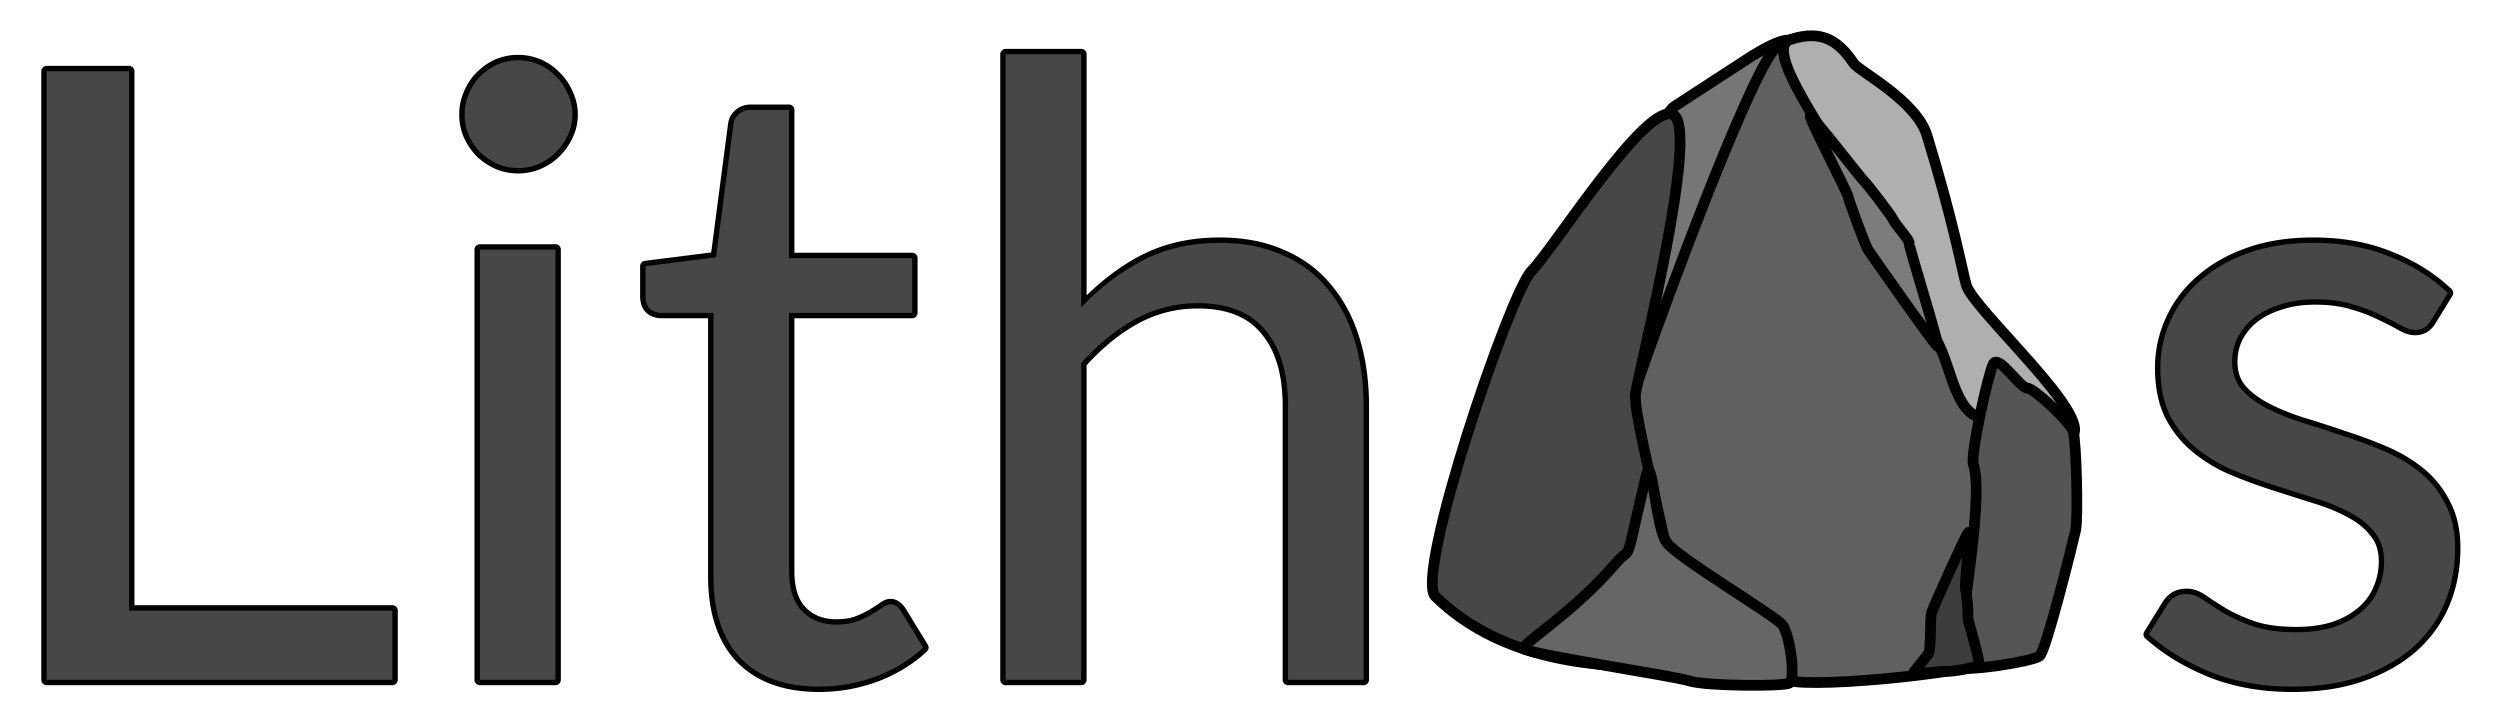 <?xml version="1.0" encoding="UTF-8" standalone="no"?>
<!-- Created with Inkscape (http://www.inkscape.org/) -->

<svg
   width="156mm"
   height="45mm"
   viewBox="0 0 156 45"
   version="1.1"
   id="svg1"
   inkscape:version="1.4.1 (1:1.4.1+202503302257+93de688d07)"
   sodipodi:docname="logo_name.svg"
   inkscape:export-filename="logo_name_logo.svg"
   inkscape:export-xdpi="96"
   inkscape:export-ydpi="96"
   xmlns:inkscape="http://www.inkscape.org/namespaces/inkscape"
   xmlns:sodipodi="http://sodipodi.sourceforge.net/DTD/sodipodi-0.dtd"
   xmlns="http://www.w3.org/2000/svg"
   xmlns:svg="http://www.w3.org/2000/svg">
  <sodipodi:namedview
     id="namedview1"
     pagecolor="#ffffff"
     bordercolor="#000000"
     borderopacity="0.25"
     inkscape:showpageshadow="2"
     inkscape:pageopacity="0.0"
     inkscape:pagecheckerboard="0"
     inkscape:deskcolor="#d1d1d1"
     inkscape:document-units="mm"
     inkscape:zoom="0.65655865"
     inkscape:cx="244.45645"
     inkscape:cy="361.73463"
     inkscape:window-width="1920"
     inkscape:window-height="945"
     inkscape:window-x="0"
     inkscape:window-y="0"
     inkscape:window-maximized="1"
     inkscape:current-layer="g1" />
  <defs
     id="defs1">
    <rect
       x="-281.772"
       y="0.762"
       width="378.489"
       height="334.319"
       id="rect1" />
    <inkscape:perspective
       sodipodi:type="inkscape:persp3d"
       inkscape:vp_x="-0.11765369 : -7.302767 : 1"
       inkscape:vp_y="715.18402 : 790.27271 : 0"
       inkscape:vp_z="135.96837 : -168.42797 : 1"
       inkscape:persp3d-origin="32.523742 : -126.98387 : 1"
       id="perspective12" />
    <inkscape:perspective
       sodipodi:type="inkscape:persp3d"
       inkscape:vp_x="0 : -103.50001 : 1"
       inkscape:vp_y="0 : 999.99998 : 0"
       inkscape:vp_z="209.99999 : -103.50001 : 1"
       inkscape:persp3d-origin="105.00002 : -153.00001 : 1"
       id="perspective1" />
    <rect
       x="-281.772"
       y="0.762"
       width="378.489"
       height="334.319"
       id="rect1-4" />
    <rect
       x="-281.772"
       y="0.762"
       width="945.079"
       height="322.134"
       id="rect1-4-2" />
    <rect
       x="-281.772"
       y="0.762"
       width="945.079"
       height="322.134"
       id="rect1-4-2-1" />
  </defs>
  <g
     id="g1"
     transform="translate(91.603,-0.067)">
    <g
       id="g20"
       transform="rotate(-2.247,-37.423,216.043)">
      <path
         id="path17-2"
         style="fill:#767676;fill-opacity:1;stroke:#000000;stroke-width:0.67;stroke-linecap:round;stroke-linejoin:round;stroke-dasharray:none;stroke-opacity:1;paint-order:stroke markers fill"
         inkscape:transform-center-x="0.58877233"
         inkscape:transform-center-y="-0.44965194"
         d="m 25.759,6.032 c 0.561,-0.334 2.45,-1.4 2.792,-0.929 0.342,0.471 -4.294,12.279 -3.864,15.253 0.111,0.769 -2.344,6.738 -2.86,7.404 -0.516,0.667 -1.694,-2.243 -2.198,-2.323 -0.504,-0.08 -2.738,-3.154 -2.85,-3.921 -0.113,-0.767 0.796,-6.724 1.16,-7.6 0.363,-0.876 2.525,-4.728 3.085,-5.062 z"
         sodipodi:nodetypes="sssssssss" />
      <path
         id="path14"
         style="fill:#606060;fill-opacity:1;stroke:#000000;stroke-width:0.67;stroke-linecap:round;stroke-linejoin:round;stroke-dasharray:none;stroke-opacity:1;paint-order:stroke markers fill"
         inkscape:transform-center-x="8.8455204"
         inkscape:transform-center-y="8.0295482"
         d="M 26.734,44.91 C 24.85,44.314 15.087,37.123 14.619,35.987 14.15,34.85 26.088,5.462 27.682,5.356 c 1.594,-0.107 12.424,23.93 13.878,25.001 1.454,1.071 -0.85,12.897 -1.545,13.665 -0.695,0.768 -11.397,1.484 -13.281,0.888 z"
         sodipodi:nodetypes="ssssss" />
      <path
         id="path12"
         style="fill:#474747;fill-opacity:1;stroke:#000000;stroke-width:0.67;stroke-linecap:round;stroke-linejoin:round;stroke-dasharray:none;stroke-opacity:1;paint-order:stroke markers fill"
         inkscape:transform-center-x="10.019965"
         inkscape:transform-center-y="-26.569843"
         d="m 17.927,26.632 c -0.374,1.84 3.756,17.594 1.75,17.204 -1.517,-0.295 -9.67,0.333 -14.732,-5.026 -1.28,-1.355 5.413,-18.796 6.796,-20.065 1.384,-1.269 7.579,-10.316 9.213,-9.393 1.634,0.924 -2.654,15.44 -3.027,17.28 z"
         sodipodi:nodetypes="ssssss" />
      <path
         id="path16"
         style="fill:#afafaf;fill-opacity:1;stroke:#000000;stroke-width:0.67;stroke-linecap:round;stroke-linejoin:round;stroke-dasharray:none;stroke-opacity:1;paint-order:stroke markers fill"
         inkscape:transform-center-x="0.42523529"
         inkscape:transform-center-y="2.6147724"
         d="M 36.434,23.533 C 35.133,22.233 32.403,16.672 32.284,15.087 32.14,13.165 26.341,5.55 28.444,4.953 c 2.103,-0.597 3.069,0.329 3.903,1.657 0.308,0.49 3.799,2.45 4.381,4.664 1.46,5.552 1.835,8.361 2.077,9.4 0.365,1.566 7.727,8.557 6.202,9.733 -1.524,1.176 -2.963,-1.239 -5.229,-1.339 -2.266,-0.1 -2.043,-4.235 -3.344,-5.535 z"
         sodipodi:nodetypes="sssssssss" />
      <path
         id="path17"
         style="fill:#555555;fill-opacity:1;stroke:#000000;stroke-width:0.67;stroke-linecap:round;stroke-linejoin:round;stroke-dasharray:none;stroke-opacity:1;paint-order:stroke markers fill"
         inkscape:transform-center-x="-0.9001798"
         inkscape:transform-center-y="0.44198484"
         d="m 42.477,44.003 c -0.423,0.324 -4.756,0.827 -5.087,0.492 -0.331,-0.336 2.109,-10.278 1.424,-12.598 -0.177,-0.6 1.147,-5.638 1.492,-6.229 0.344,-0.591 1.63,1.592 2.049,1.599 0.419,0.006 2.581,2.199 2.759,2.797 0.178,0.598 0.11,5.45 -0.087,6.19 -0.197,0.74 -2.126,7.425 -2.55,7.75 z"
         sodipodi:nodetypes="sssssssss" />
      <path
         id="path19"
         style="fill:#666666;fill-opacity:1;stroke:#000000;stroke-width:0.67;stroke-linecap:round;stroke-linejoin:round;stroke-dasharray:none;stroke-opacity:1;paint-order:stroke markers fill"
         inkscape:transform-center-x="-0.62239103"
         inkscape:transform-center-y="-1.1394065"
         d="m 18.386,31.789 c 0.44,-1.571 0.455,3.385 1.122,4.229 0.524,0.88 6.491,4.774 6.977,5.378 0.486,0.604 0.738,3.495 0.322,3.689 -0.416,0.194 -5.219,-0.022 -6.224,-0.384 -1.005,-0.362 -9.254,-1.918 -10.202,-2.384 -0.455,-0.224 2.962,-1.969 5.887,-5.125 1.19,-1.283 0.417,0.672 2.118,-5.403 z"
         sodipodi:nodetypes="scssssss" />
      <path
         id="path20-6"
         style="fill:#3d3d3d;fill-opacity:1;stroke:#000000;stroke-width:0.67;stroke-linecap:round;stroke-linejoin:round;stroke-dasharray:none;stroke-opacity:1;paint-order:stroke markers fill"
         inkscape:transform-center-x="-0.15082686"
         inkscape:transform-center-y="2.0871371"
         d="m 35.551,43.586 c 0.174,-0.201 0.19,-2.245 0.282,-2.528 0.092,-0.283 2.362,-4.852 2.507,-4.941 0.145,-0.088 -0.415,3.439 -0.325,3.611 0.089,0.172 0.123,1.354 0.089,1.657 -0.034,0.303 0.693,2.797 0.562,3.003 -0.132,0.206 -1.81,0.385 -1.94,0.338 -0.13,-0.046 -2.305,0.169 -2.131,-0.033 z"
         sodipodi:nodetypes="sssssssss" />
      <path
         id="path20-8"
         style="fill:#7c7c7c;fill-opacity:1;stroke:#000000;stroke-width:0.67;stroke-linecap:round;stroke-linejoin:round;stroke-dasharray:none;stroke-opacity:1;paint-order:stroke markers fill"
         inkscape:transform-center-x="1.7291425"
         inkscape:transform-center-y="-1.3779128"
         d="m 32.696,13.967 c 0.189,0.187 1.623,2.211 1.728,2.489 0.105,0.278 0.984,1.313 0.925,1.473 -0.058,0.16 1.706,6.609 1.529,6.53 -0.177,-0.079 -3.935,-5.932 -4.098,-6.191 -0.163,-0.258 -1.1,-3.154 -1.126,-3.397 -0.026,-0.243 -2.286,-5.045 -2.155,-5.09 0.131,-0.045 3.008,4 3.197,4.187 z"
         sodipodi:nodetypes="ssssssss" />
    </g>
    <g
       id="text1-7-2"
       style="opacity:1"
       transform="matrix(0.265,0,0,0.265,-98.83,-7.004)">
      <path
         style="font-size:200px;font-family:Lato;-inkscape-font-specification:'Lato, Normal';text-align:center;baseline-shift:baseline;white-space:pre;display:inline;overflow:visible;vector-effect:none;stroke-linecap:round;stroke-linejoin:round;paint-order:stroke markers fill;enable-background:accumulate;stop-color:#000000;stop-opacity:1"
         d="m 264.068,38.195 a 1.267,1.267 0 0 0 -1.268,1.266 V 186.762 a 1.267,1.267 0 0 0 1.268,1.268 h 17.799 a 1.267,1.267 0 0 0 1.268,-1.268 v -74.066 c 3.695,-4.075 7.667,-7.334 11.943,-9.725 l 0.006,-0.002 c 7.8e-4,-4.3e-4 0.001,-0.002 0.002,-0.002 4.419,-2.432 9.121,-3.639 14.182,-3.639 6.95,0 11.822,1.998 15.018,5.932 a 1.267,1.267 0 0 0 0.014,0.018 c 3.289,3.909 5.002,9.512 5.002,16.984 v 64.5 a 1.267,1.267 0 0 0 1.268,1.268 h 17.799 a 1.267,1.267 0 0 0 1.268,-1.268 v -64.5 c 0,-5.841 -0.748,-11.203 -2.258,-16.074 -1.509,-4.87 -3.753,-9.062 -6.738,-12.537 -2.927,-3.552 -6.637,-6.277 -11.066,-8.148 -4.387,-1.948 -9.434,-2.906 -15.105,-2.906 -7.038,0 -13.323,1.441 -18.791,4.348 -4.552,2.363 -8.682,5.558 -12.541,9.27 V 39.461 a 1.267,1.267 0 0 0 -1.268,-1.266 z m -114.801,1.4 c -1.896,0 -3.711,0.367 -5.404,1.104 a 1.267,1.267 0 0 0 -0.019,0.01 c -1.609,0.731 -3.072,1.757 -4.371,3.057 -1.254,1.254 -2.247,2.768 -2.971,4.502 -0.733,1.69 -1.102,3.503 -1.102,5.395 0,1.896 0.369,3.711 1.105,5.404 a 1.267,1.267 0 0 0 0.008,0.02 c 0.725,1.594 1.709,3.049 2.934,4.346 a 1.267,1.267 0 0 0 0.051,0.051 c 1.297,1.225 2.751,2.207 4.346,2.932 a 1.267,1.267 0 0 0 0.019,0.01 c 1.693,0.736 3.509,1.105 5.404,1.105 1.896,0 3.711,-0.369 5.404,-1.105 1.669,-0.726 3.143,-1.719 4.391,-2.967 1.296,-1.296 2.32,-2.756 3.051,-4.359 0.81,-1.698 1.221,-3.527 1.221,-5.436 0,-1.902 -0.41,-3.726 -1.215,-5.42 -0.723,-1.722 -1.746,-3.226 -3.053,-4.469 -1.245,-1.312 -2.72,-2.346 -4.395,-3.074 -1.693,-0.736 -3.509,-1.104 -5.404,-1.104 z m 116.066,1.133 h 15.268 V 99.062 a 1.267,1.267 0 0 0 2.188,0.867 c 4.244,-4.505 8.928,-8.079 14.062,-10.744 a 1.267,1.267 0 0 0 0.01,-0.006 c 5.065,-2.693 10.911,-4.051 17.605,-4.051 5.391,0 10.075,0.907 14.086,2.689 a 1.267,1.267 0 0 0 0.023,0.01 c 4.095,1.728 7.444,4.198 10.113,7.439 a 1.267,1.267 0 0 0 0.018,0.02 c 2.743,3.19 4.828,7.06 6.25,11.65 1.424,4.595 2.145,9.699 2.145,15.324 v 63.232 h -15.268 v -63.232 c 0,-7.857 -1.82,-14.117 -5.594,-18.607 -3.738,-4.593 -9.528,-6.859 -16.973,-6.859 -5.47,0 -10.631,1.325 -15.41,3.957 a 1.267,1.267 0 0 0 -0.008,0.004 c -4.668,2.609 -8.979,6.137 -12.928,10.562 a 1.267,1.267 0 0 0 -0.32,0.844 v 73.332 h -15.268 z m -116.066,1.4 c 1.571,0 3.021,0.297 4.395,0.895 1.383,0.601 2.566,1.43 3.584,2.508 a 1.267,1.267 0 0 0 0.053,0.051 c 1.069,1.009 1.896,2.217 2.5,3.666 a 1.267,1.267 0 0 0 0.025,0.061 c 0.653,1.366 0.977,2.799 0.977,4.354 0,1.555 -0.323,2.988 -0.977,4.354 a 1.267,1.267 0 0 0 -0.01,0.021 c -0.602,1.325 -1.442,2.528 -2.543,3.629 -1.019,1.019 -2.212,1.826 -3.609,2.434 -1.373,0.597 -2.824,0.895 -4.395,0.895 -1.568,0 -3.016,-0.298 -4.387,-0.893 -1.323,-0.603 -2.519,-1.416 -3.611,-2.441 -1.026,-1.092 -1.838,-2.289 -2.441,-3.611 -0.595,-1.371 -0.895,-2.819 -0.895,-4.387 0,-1.571 0.299,-3.021 0.896,-4.395 a 1.267,1.267 0 0 0 0.006,-0.02 c 0.609,-1.463 1.417,-2.681 2.428,-3.691 1.098,-1.098 2.3,-1.933 3.621,-2.535 1.37,-0.594 2.816,-0.893 4.383,-0.893 z M 38.268,42.195 A 1.267,1.267 0 0 0 37,43.461 V 186.762 a 1.267,1.267 0 0 0 1.268,1.268 h 81.4 a 1.267,1.267 0 0 0 1.266,-1.268 v -16.301 a 1.267,1.267 0 0 0 -1.266,-1.266 H 58.934 V 43.461 a 1.267,1.267 0 0 0 -1.266,-1.266 z m 1.268,2.533 H 56.4 V 170.461 a 1.267,1.267 0 0 0 1.268,1.268 h 60.732 v 13.766 H 39.535 Z m 164.533,6.566 c -1.371,0 -2.654,0.444 -3.625,1.314 -0.955,0.794 -1.563,1.929 -1.73,3.186 a 1.267,1.267 0 0 0 -0.002,0.002 l -3.973,30.33 -15.629,1.979 a 1.267,1.267 0 0 0 -1.107,1.256 v 7.1 c 0,1.566 0.469,2.988 1.514,3.938 a 1.267,1.267 0 0 0 0.051,0.043 c 0.966,0.791 2.198,1.188 3.502,1.188 h 10.934 v 60.732 c 0,8.614 2.209,15.422 6.75,20.176 a 1.267,1.267 0 0 0 0.006,0.006 c 4.605,4.746 11.174,7.086 19.41,7.086 4.747,0 9.368,-0.828 13.838,-2.479 a 1.267,1.267 0 0 0 0.016,-0.006 c 4.467,-1.718 8.317,-4.07 11.512,-7.057 A 1.267,1.267 0 0 0 245.748,178.5 l -5.199,-8.5 a 1.267,1.267 0 0 0 -0.018,-0.027 c -0.866,-1.339 -2.118,-2.277 -3.564,-2.277 -0.956,0 -1.793,0.424 -2.645,1.043 -0.63,0.44 -1.432,0.953 -2.406,1.537 -0.91,0.546 -2.037,1.081 -3.367,1.59 -0.001,3.6e-4 -0.003,-3.5e-4 -0.004,0 -1.159,0.405 -2.617,0.629 -4.377,0.629 -3,0 -5.275,-0.898 -7.105,-2.729 -1.758,-1.758 -2.729,-4.541 -2.729,-8.604 v -59.533 h 27.734 a 1.267,1.267 0 0 0 1.266,-1.268 V 87.461 a 1.267,1.267 0 0 0 -1.266,-1.266 H 214.334 V 52.562 a 1.267,1.267 0 0 0 -1.266,-1.268 z m 0,2.533 h 7.732 v 33.633 a 1.267,1.267 0 0 0 1.268,1.268 h 27.732 v 10.367 h -27.732 a 1.267,1.267 0 0 0 -1.268,1.266 v 60.801 c 0,4.471 1.096,8.02 3.471,10.395 2.303,2.303 5.363,3.473 8.896,3.473 1.972,0 3.711,-0.244 5.219,-0.771 a 1.267,1.267 0 0 0 0.031,-0.012 c 1.454,-0.554 2.719,-1.15 3.801,-1.799 1.018,-0.611 1.875,-1.157 2.576,-1.648 a 1.267,1.267 0 0 0 0.018,-0.014 c 0.615,-0.447 1.043,-0.557 1.154,-0.557 0.42,0 0.837,0.194 1.436,1.117 0.001,0.002 9e-4,0.002 0.002,0.004 l 4.59,7.5 c -2.786,2.431 -6.026,4.445 -9.873,5.926 -4.194,1.548 -8.503,2.32 -12.953,2.32 -7.759,0 -13.522,-2.127 -17.584,-6.309 l -0.002,-0.004 c -3.991,-4.18 -6.047,-10.238 -6.047,-18.422 v -62 a 1.267,1.267 0 0 0 -1.268,-1.266 h -12.199 c -0.817,0 -1.376,-0.21 -1.871,-0.607 -0.405,-0.384 -0.662,-0.953 -0.662,-2.027 v -5.982 l 15.492,-1.961 a 1.267,1.267 0 0 0 1.096,-1.092 l 4.102,-31.299 c 0.098,-0.729 0.351,-1.179 0.846,-1.584 a 1.267,1.267 0 0 0 0.049,-0.045 c 0.493,-0.448 1.064,-0.67 1.949,-0.67 z M 140.268,84.195 A 1.267,1.267 0 0 0 139,85.461 V 186.762 a 1.267,1.267 0 0 0 1.268,1.268 h 17.801 a 1.267,1.267 0 0 0 1.266,-1.268 V 85.461 a 1.267,1.267 0 0 0 -1.266,-1.266 z m 1.268,2.533 h 15.266 v 98.766 h -15.266 z"
         id="path2" />
      <path
         style="font-size:200px;font-family:Lato;-inkscape-font-specification:'Lato, Normal';text-align:center;baseline-shift:baseline;white-space:pre;display:inline;overflow:visible;vector-effect:none;fill:#474747;stroke-linecap:round;stroke-linejoin:round;paint-order:stroke markers fill;enable-background:accumulate;stop-color:#000000;stop-opacity:1"
         d="m 57.668,170.462 h 62 v 16.3 H 38.268 V 43.462 h 19.4 z M 158.068,85.462 V 186.762 h -17.8 V 85.462 Z m 4,-31.8 q 0,2.6 -1.1,4.9 -1,2.2 -2.8,4 -1.7,1.7 -4,2.7 -2.3,1 -4.9,1 -2.6,0 -4.9,-1 -2.2,-1 -4,-2.7 -1.7,-1.8 -2.7,-4 -1,-2.3 -1,-4.9 0,-2.6 1,-4.9 1,-2.4 2.7,-4.1 1.8,-1.8 4,-2.8 2.3,-1 4.9,-1 2.6,0 4.9,1 2.3,1 4,2.8 1.8,1.7 2.8,4.1 1.1,2.3 1.1,4.9 z m 58.1,134.7 q -12,0 -18.5,-6.7 -6.4,-6.7 -6.4,-19.3 v -62 h -12.2 q -1.6,0 -2.7,-0.9 -1.1,-1 -1.1,-3 v -7.1 l 16.6,-2.1 4.1,-31.3 q 0.2,-1.5 1.3,-2.4 1.1,-1 2.8,-1 h 9 v 34.9 h 29 v 12.9 h -29 v 60.8 q 0,6.4 3.1,9.5 3.1,3.1 8,3.1 2.8,0 4.8,-0.7 2.1,-0.8 3.6,-1.7 1.5,-0.9 2.5,-1.6 1.1,-0.8 1.9,-0.8 1.4,0 2.5,1.7 l 5.2,8.5 q -4.6,4.3 -11.1,6.8 -6.5,2.4 -13.4,2.4 z m 43.9,-1.6 V 39.462 h 17.8 v 59.6 q 6.5,-6.9 14.4,-11 7.9,-4.2 18.2,-4.2 8.3,0 14.6,2.8 6.4,2.7 10.6,7.8 4.3,5 6.5,12.1 2.2,7.1 2.2,15.7 v 64.5 h -17.8 v -64.5 q 0,-11.5 -5.3,-17.8 -5.2,-6.4 -16,-6.4 -7.9,0 -14.8,3.8 -6.8,3.8 -12.6,10.3 v 74.6 z"
         id="path3" />
    </g>
    <g
       id="text1-7-2-6"
       style="opacity:1"
       transform="matrix(0.265,0,0,0.265,1.792,-7.004)">
      <path
         style="font-size:200px;font-family:Lato;-inkscape-font-specification:'Lato, @wght=700';font-variation-settings:'wght' 700;text-align:center;baseline-shift:baseline;white-space:pre;display:inline;overflow:visible;vector-effect:none;stroke-linecap:round;stroke-linejoin:round;paint-order:stroke markers fill;enable-background:accumulate;stop-color:#000000;stop-opacity:1"
         d="m 192.268,82.596 c -5.851,0 -11.098,0.815 -15.727,2.473 -4.59,1.644 -8.504,3.888 -11.705,6.738 -0.001,0.001 -0.002,0.003 -0.004,0.004 -3.193,2.778 -5.644,6.065 -7.318,9.828 -2.6e-4,5.7e-4 2.6e-4,0.001 0,0.002 -1.671,3.691 -2.514,7.58 -2.514,11.621 0,4.476 0.757,8.37 2.324,11.646 a 1.267,1.267 0 0 0 0.016,0.029 c 1.605,3.14 3.716,5.819 6.314,7.996 2.561,2.146 5.465,3.941 8.697,5.385 a 1.267,1.267 0 0 0 0.029,0.012 c 3.231,1.346 6.494,2.558 9.793,3.635 a 1.267,1.267 0 0 0 0.008,0.004 c 3.334,1.067 6.568,2.099 9.701,3.1 a 1.267,1.267 0 0 0 0.029,0.01 c 3.128,0.912 5.88,2.016 8.254,3.299 a 1.267,1.267 0 0 0 0.023,0.012 c 2.333,1.198 4.143,2.651 5.482,4.355 a 1.267,1.267 0 0 0 0.031,0.039 c 1.323,1.553 1.998,3.509 1.998,6.078 0,2.105 -0.398,4.057 -1.195,5.896 a 1.267,1.267 0 0 0 -0.014,0.033 c -0.724,1.811 -1.862,3.406 -3.463,4.822 -1.59,1.406 -3.606,2.561 -6.074,3.449 -2.438,0.811 -5.331,1.232 -8.688,1.232 -3.969,0 -7.238,-0.461 -9.789,-1.332 h -0.002 c -2.6,-0.911 -4.824,-1.914 -6.666,-2.994 h -0.002 c -1.841,-1.118 -3.416,-2.136 -4.715,-3.045 -1.48,-1.036 -2.997,-1.629 -4.525,-1.629 -1.364,0 -2.583,0.264 -3.58,0.898 -0.916,0.583 -1.683,1.403 -2.299,2.404 l -4.199,6.799 a 1.267,1.267 0 0 0 0.23,1.607 c 4.123,3.71 9.12,6.751 14.969,9.131 a 1.267,1.267 0 0 0 0.012,0.006 c 5.899,2.332 12.464,3.488 19.666,3.488 6.314,0 11.924,-0.848 16.82,-2.572 4.862,-1.712 9.013,-4.057 12.416,-7.043 a 1.267,1.267 0 0 0 0.01,-0.01 c 3.396,-3.05 5.982,-6.645 7.721,-10.748 a 1.267,1.267 0 0 0 0.002,-0.008 c 1.734,-4.161 2.598,-8.669 2.598,-13.486 0,-4.219 -0.798,-7.899 -2.443,-10.982 -1.541,-3.077 -3.623,-5.691 -6.225,-7.801 -2.563,-2.079 -5.468,-3.806 -8.701,-5.182 -3.17,-1.349 -6.441,-2.562 -9.811,-3.641 l 0.029,0.008 c -3.275,-1.136 -6.486,-2.172 -9.631,-3.109 l -0.004,-0.002 c -3.076,-0.982 -5.811,-2.09 -8.203,-3.318 -2.347,-1.205 -4.207,-2.612 -5.617,-4.203 -1.259,-1.493 -1.895,-3.313 -1.895,-5.67 0,-1.886 0.388,-3.574 1.162,-5.125 0.848,-1.634 2.022,-3.049 3.555,-4.277 1.597,-1.226 3.515,-2.192 5.787,-2.887 a 1.267,1.267 0 0 0 0.031,-0.01 c 2.25,-0.75 4.812,-1.135 7.699,-1.135 3.369,0 6.244,0.393 8.619,1.143 a 1.267,1.267 0 0 0 0.027,0.008 c 2.472,0.716 4.565,1.524 6.27,2.408 a 1.267,1.267 0 0 0 0.051,0.023 c 1.842,0.855 3.377,1.641 4.598,2.348 1.392,0.806 2.726,1.271 4.035,1.271 2.038,0 3.835,-1.07 4.812,-2.861 l -0.033,0.059 4,-6.5 a 1.267,1.267 0 0 0 -0.207,-1.584 c -3.987,-3.781 -8.733,-6.733 -14.197,-8.854 l -0.004,-0.002 c -5.438,-2.202 -11.571,-3.291 -18.371,-3.291 z m 0,2.533 c 6.532,0 12.33,1.044 17.424,3.107 a 1.267,1.267 0 0 0 0.018,0.006 c 4.856,1.882 9.001,4.497 12.586,7.721 l -3.406,5.535 a 1.267,1.267 0 0 0 -0.033,0.057 c -0.623,1.142 -1.293,1.541 -2.588,1.541 -0.69,0 -1.624,-0.269 -2.766,-0.93 -1.303,-0.754 -2.892,-1.563 -4.764,-2.434 -1.888,-0.978 -4.119,-1.832 -6.699,-2.58 -2.69,-0.848 -5.811,-1.258 -9.371,-1.258 -3.108,0 -5.941,0.416 -8.488,1.264 -2.516,0.771 -4.72,1.865 -6.584,3.299 a 1.267,1.267 0 0 0 -0.019,0.016 c -1.794,1.435 -3.216,3.145 -4.232,5.105 a 1.267,1.267 0 0 0 -0.01,0.018 c -0.957,1.913 -1.434,4.022 -1.434,6.266 0,2.838 0.832,5.347 2.5,7.318 a 1.267,1.267 0 0 0 0.018,0.021 c 1.655,1.871 3.79,3.462 6.371,4.787 2.54,1.304 5.405,2.463 8.594,3.48 a 1.267,1.267 0 0 0 0.023,0.008 c 3.114,0.928 6.297,1.955 9.547,3.082 a 1.267,1.267 0 0 0 0.029,0.01 c 3.297,1.055 6.493,2.241 9.59,3.559 3.034,1.291 5.728,2.897 8.098,4.818 2.327,1.887 4.173,4.2 5.564,6.982 a 1.267,1.267 0 0 0 0.016,0.031 c 1.416,2.647 2.15,5.895 2.15,9.803 0,4.515 -0.803,8.674 -2.402,12.512 -2.4e-4,5.7e-4 2.4e-4,0.001 0,0.002 -1.593,3.757 -3.938,7.023 -7.068,9.836 -3.13,2.746 -6.978,4.934 -11.582,6.555 -4.57,1.609 -9.894,2.43 -15.98,2.43 -6.931,0 -13.167,-1.111 -18.734,-3.312 -5.248,-2.137 -9.654,-4.853 -13.381,-8.041 l 3.594,-5.814 a 1.267,1.267 0 0 0 0,-0.002 c 0.451,-0.732 0.951,-1.245 1.502,-1.596 0.469,-0.299 1.185,-0.502 2.221,-0.502 0.872,0 1.885,0.341 3.072,1.172 1.364,0.954 2.985,2.001 4.869,3.145 a 1.267,1.267 0 0 0 0.018,0.01 c 2.022,1.185 4.394,2.249 7.121,3.203 a 1.267,1.267 0 0 0 0.01,0.004 c 2.915,0.995 6.446,1.467 10.609,1.467 3.572,0 6.74,-0.445 9.5,-1.365 a 1.267,1.267 0 0 0 0.027,-0.01 c 2.723,-0.978 5.039,-2.286 6.912,-3.943 1.861,-1.647 3.253,-3.58 4.129,-5.764 0.931,-2.155 1.398,-4.464 1.398,-6.885 10e-6,-3.025 -0.859,-5.662 -2.596,-7.707 -1.589,-2.013 -3.699,-3.685 -6.283,-5.014 -2.557,-1.381 -5.466,-2.541 -8.732,-3.494 l 0.029,0.008 c -3.133,-1 -6.366,-2.033 -9.699,-3.1 -3.228,-1.054 -6.423,-2.241 -9.586,-3.559 -3.027,-1.354 -5.719,-3.022 -8.086,-5.006 -2.331,-1.953 -4.217,-4.338 -5.678,-7.191 -1.362,-2.855 -2.068,-6.354 -2.068,-10.537 0,-3.692 0.759,-7.203 2.287,-10.578 a 1.267,1.267 0 0 0 0.002,-0.008 c 1.525,-3.432 3.738,-6.406 6.674,-8.959 a 1.267,1.267 0 0 0 0.012,-0.01 c 2.93,-2.612 6.547,-4.698 10.885,-6.252 4.305,-1.542 9.258,-2.326 14.873,-2.326 z"
         id="path4" />
      <path
         style="font-size:200px;font-family:Lato;-inkscape-font-specification:'Lato, @wght=700';font-variation-settings:'wght' 700;text-align:center;baseline-shift:baseline;white-space:pre;display:inline;overflow:visible;vector-effect:none;fill:#474747;stroke-linecap:round;stroke-linejoin:round;paint-order:stroke markers fill;enable-background:accumulate;stop-color:#000000;stop-opacity:1"
         d="m 219.968,102.162 q -1.2,2.2 -3.7,2.2 -1.5,0 -3.4,-1.1 -1.9,-1.1 -4.7,-2.4 -2.7,-1.4 -6.5,-2.5 -3.8,-1.2 -9,-1.2 -4.5,0 -8.1,1.2 -3.6,1.1 -6.2,3.1 -2.5,2 -3.9,4.7 -1.3,2.6 -1.3,5.7 0,3.9 2.2,6.5 2.3,2.6 6,4.5 3.7,1.9 8.4,3.4 4.7,1.4 9.6,3.1 5,1.6 9.7,3.6 4.7,2 8.4,5 3.7,3 5.9,7.4 2.3,4.3 2.3,10.4 0,7 -2.5,13 -2.5,5.9 -7.4,10.3 -4.9,4.3 -12,6.8 -7.1,2.5 -16.4,2.5 -10.6,0 -19.2,-3.4 -8.6,-3.5 -14.6,-8.9 l 4.2,-6.8 q 0.8,-1.3 1.9,-2 1.1,-0.7 2.9,-0.7 1.8,0 3.8,1.4 2,1.4 4.8,3.1 2.9,1.7 6.9,3.1 4.1,1.4 10.2,1.4 5.2,0 9.1,-1.3 3.9,-1.4 6.5,-3.7 2.6,-2.3 3.8,-5.3 1.3,-3 1.3,-6.4 0,-4.2 -2.3,-6.9 -2.2,-2.8 -5.9,-4.7 -3.7,-2 -8.5,-3.4 -4.7,-1.5 -9.7,-3.1 -4.9,-1.6 -9.7,-3.6 -4.7,-2.1 -8.4,-5.2 -3.7,-3.1 -6,-7.6 -2.2,-4.6 -2.2,-11.1 0,-5.8 2.4,-11.1 2.4,-5.4 7,-9.4 4.6,-4.1 11.3,-6.5 6.7,-2.4 15.3,-2.4 10,0 17.9,3.2 8,3.1 13.8,8.6 z"
         id="path5" />
    </g>
  </g>
</svg>
